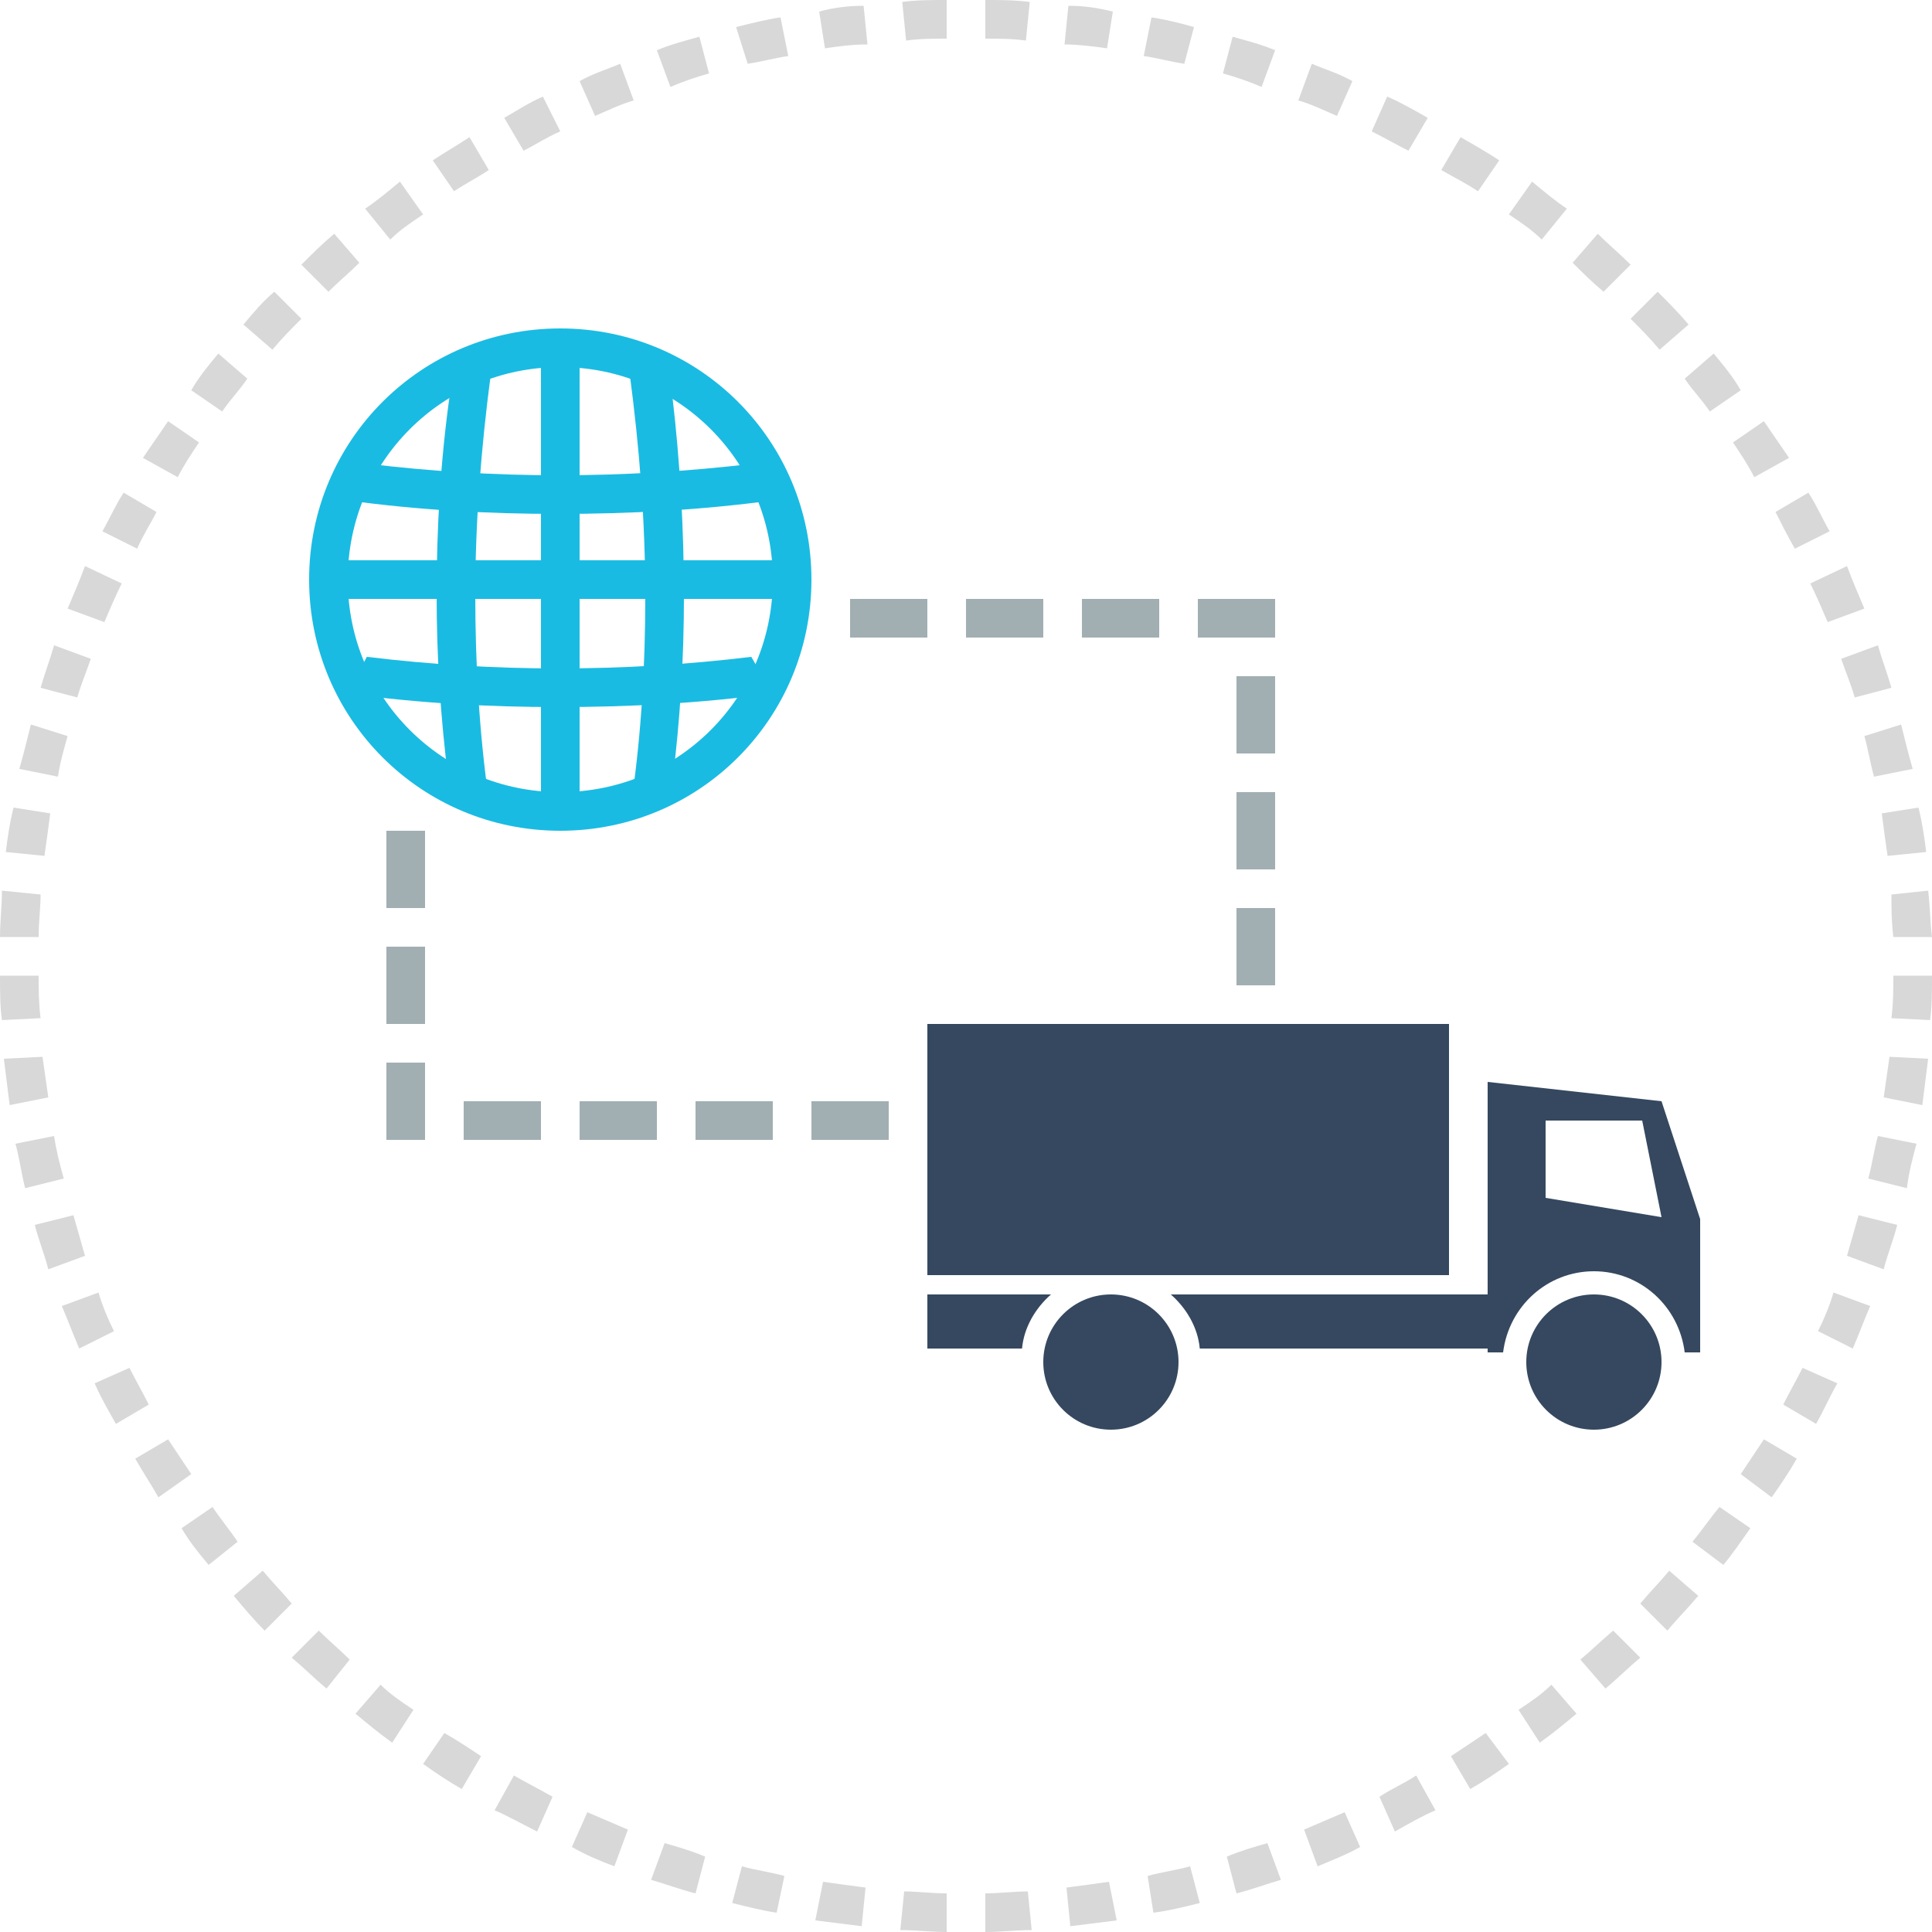 <svg xmlns="http://www.w3.org/2000/svg" width="100" height="100" viewBox="0 0 100 100">
    <g fill="#35485F">
        <rect x="48" y="53" width="27" height="13"/>
        <path d="M82.5 65.8C80.1 65.8 78.1 67.6 77.8 70L77 70 77 69.8 62.1 69.8C62 68.7 61.4 67.7 60.6 67L77 67 77 56 86 57 88 63.1 88 70 87.2 70C86.9 67.6 84.9 65.8 82.5 65.8ZM54.4 67L48 67 48 69.8 52.9 69.8C53 68.7 53.6 67.7 54.4 67ZM80 58L80 62 86 63 85 58 80 58Z"/>
        <circle cx="82.5" cy="70.5" r="3.5"/>
        <circle cx="57.5" cy="70.5" r="3.5"/>
    </g>
    <g fill="#1ABBE2">
        <polygon points="17 31 41 31 41 29 17 29"/>
        <path d="M18 25.9C21.6 26.4 25.3 26.6 28.9 26.6 32.6 26.6 36.3 26.4 40 25.9L39 24C35.6 24.4 32.3 24.6 28.9 24.6 25.6 24.6 22.3 24.4 19 24L18 25.9Z"/>
        <path d="M-11-0.6C-7.3-1.1-3.7-1.3-0.1-1.3 3.6-1.3 7.3-1.1 11-0.6L9.9 1.3C6.6 0.9 3.3 0.7-0.1 0.7 -3.4 0.7-6.7 0.9-10 1.3L-11-0.6Z" transform="translate(28.987 35.298)scale(1 -1)"/>
        <path d="M34.8 40.5L32.7 41.4C33.2 37.9 33.4 34.4 33.4 30.9 33.4 27 33.1 23.2 32.6 19.4L34.8 20.5C35.2 23.9 35.4 27.4 35.4 30.9 35.4 34.1 35.2 37.3 34.8 40.5Z"/>
        <path d="M23.2 40.3C22.8 37.1 22.6 34 22.6 30.8 22.6 27.3 22.8 23.8 23.3 20.3L25.4 19.4C24.9 23.2 24.6 27 24.6 30.8 24.6 34.3 24.8 37.9 25.3 41.4L23.2 40.3Z"/>
        <polygon points="30 42 28 42 28 18 30 18"/>
        <path d="M29 19C22.9 19 18 23.9 18 30 18 36.1 22.9 41 29 41 35.1 41 40 36.1 40 30 40 23.9 35.1 19 29 19ZM29 17C36.2 17 42 22.8 42 30 42 37.2 36.2 43 29 43 21.8 43 16 37.2 16 30 16 22.8 21.8 17 29 17Z"/>
    </g>
    <g fill="#A1AFB3">
        <rect x="44" y="31" width="4" height="2"/>
        <rect x="50" y="31" width="4" height="2"/>
        <rect x="56" y="31" width="4" height="2"/>
        <rect x="62" y="31" width="4" height="2"/>
        <rect x="64" y="35" width="2" height="4"/>
        <rect x="64" y="41" width="2" height="4"/>
        <rect x="64" y="47" width="2" height="4"/>
        <rect x="20" y="43" width="2" height="4"/>
        <rect x="20" y="49" width="2" height="4"/>
        <rect x="20" y="55" width="2" height="4"/>
        <rect x="24" y="57" width="4" height="2"/>
        <rect x="30" y="57" width="4" height="2"/>
        <rect x="36" y="57" width="4" height="2"/>
        <rect x="42" y="57" width="4" height="2"/>
    </g>
    <g fill="#D8D8D8">
        <path d="M49 100C48.2 100 47.4 99.9 46.6 99.9L46.8 97.9C47.5 97.9 48.2 98 49 98L49 100ZM44.6 99.7C43.8 99.6 43 99.5 42.2 99.4L42.6 97.4C43.3 97.5 44 97.6 44.8 97.7L44.6 99.7ZM40.2 99C39.5 98.9 38.7 98.7 37.9 98.5L38.4 96.6C39.1 96.8 39.9 96.9 40.6 97.1L40.2 99ZM36 98C35.2 97.8 34.4 97.5 33.7 97.3L34.4 95.4C35.1 95.6 35.8 95.8 36.5 96.1L36 98ZM31.8 96.6C31 96.3 30.3 96 29.6 95.6L30.4 93.8C31.1 94.1 31.8 94.4 32.5 94.7L31.8 96.6ZM27.8 94.8C27 94.4 26.3 94 25.6 93.7L26.6 91.9C27.3 92.3 27.9 92.6 28.6 93L27.8 94.8ZM23.9 92.6C23.2 92.2 22.6 91.8 21.9 91.3L23 89.7C23.7 90.1 24.3 90.5 24.9 90.9L23.9 92.6ZM20.3 90.2C19.6 89.7 19 89.2 18.4 88.7L19.7 87.2C20.2 87.7 20.8 88.1 21.4 88.5L20.3 90.2ZM16.9 87.4C16.3 86.9 15.7 86.3 15.1 85.8L16.5 84.4C17 84.9 17.6 85.4 18.1 85.9L16.9 87.4ZM13.7 84.4C13.1 83.8 12.6 83.2 12.1 82.6L13.6 81.3C14.1 81.9 14.6 82.4 15.1 83L13.7 84.4ZM10.8 81C10.3 80.4 9.8 79.8 9.4 79.1L11 78C11.4 78.6 11.9 79.2 12.3 79.8L10.8 81ZM8.2 77.5C7.8 76.8 7.4 76.2 7 75.5L8.7 74.5C9.1 75.1 9.5 75.7 9.9 76.3L8.2 77.5ZM6 73.7C5.6 73 5.2 72.3 4.9 71.6L6.7 70.8C7 71.4 7.4 72.1 7.7 72.7L6 73.7ZM4.1 69.8C3.8 69.1 3.5 68.3 3.2 67.6L5.1 66.9C5.3 67.6 5.6 68.3 5.9 68.9L4.1 69.8ZM2.5 65.7C2.3 64.9 2 64.2 1.8 63.4L3.8 62.9C4 63.6 4.2 64.3 4.4 65L2.5 65.7ZM1.3 61.5C1.1 60.7 1 59.9 0.8 59.2L2.8 58.8C2.9 59.5 3.1 60.3 3.3 61L1.3 61.5ZM0.5 57.2C0.4 56.4 0.3 55.6 0.2 54.8L2.2 54.7C2.3 55.4 2.4 56.1 2.5 56.8L0.5 57.2ZM0.1 52.8C0 52.1 0 51.3 0 50.5L2 50.5C2 51.2 2 51.9 2.1 52.7L0.1 52.8ZM0 48.5C0 47.7 0.1 46.9 0.1 46.1L2.1 46.3C2.1 47 2 47.7 2 48.5L0 48.5ZM0.3 44.1C0.4 43.3 0.5 42.6 0.7 41.8L2.6 42.1C2.5 42.9 2.4 43.6 2.3 44.3L0.3 44.1ZM1 39.8C1.2 39.1 1.4 38.3 1.6 37.5L3.5 38.1C3.3 38.8 3.1 39.5 3 40.2L1 39.8ZM2.1 35.6C2.3 34.9 2.6 34.1 2.8 33.4L4.7 34.1C4.5 34.7 4.2 35.4 4 36.1L2.1 35.6ZM3.5 31.5C3.8 30.8 4.1 30.1 4.4 29.3L6.3 30.2C6 30.8 5.7 31.5 5.4 32.2L3.5 31.5ZM5.3 27.5C5.7 26.8 6 26.1 6.4 25.5L8.1 26.5C7.8 27.1 7.4 27.7 7.1 28.4L5.3 27.5ZM7.4 23.7C7.8 23.1 8.3 22.4 8.7 21.8L10.3 22.9C9.9 23.5 9.5 24.1 9.2 24.7L7.4 23.7ZM9.9 20.2C10.3 19.5 10.8 18.9 11.3 18.3L12.8 19.6C12.4 20.2 11.9 20.7 11.5 21.3L9.9 20.2ZM12.6 16.8C13.1 16.2 13.6 15.6 14.2 15.1L15.6 16.5C15.1 17 14.6 17.5 14.1 18.1L12.6 16.8ZM15.6 13.7C16.2 13.1 16.7 12.6 17.3 12.1L18.6 13.6C18.1 14.1 17.5 14.6 17 15.1L15.6 13.7ZM18.9 10.8C19.5 10.4 20.1 9.9 20.7 9.4L21.9 11.1C21.3 11.5 20.7 11.9 20.2 12.4L18.9 10.8ZM22.4 8.3C23 7.9 23.7 7.5 24.3 7.1L25.3 8.8C24.7 9.2 24.1 9.5 23.5 9.9L22.4 8.3ZM26.1 6.1C26.8 5.7 27.4 5.3 28.1 5L29 6.8C28.3 7.1 27.7 7.5 27.1 7.8L26.1 6.1ZM30 4.2C30.7 3.8 31.4 3.6 32.1 3.3L32.8 5.2C32.1 5.4 31.5 5.7 30.8 6L30 4.2ZM34 2.6C34.7 2.3 35.5 2.1 36.2 1.9L36.7 3.8C36 4 35.4 4.2 34.7 4.5L34 2.6ZM38.1 1.4C38.9 1.2 39.7 1 40.4 0.9L40.8 2.9C40.1 3 39.4 3.2 38.7 3.3L38.1 1.4ZM42.4 0.6C43.1 0.4 43.9 0.3 44.7 0.3L44.9 2.3C44.1 2.3 43.4 2.4 42.7 2.5L42.4 0.6ZM46.7 0.1C47.4 0 48.2 0 49 0L49 2C48.3 2 47.6 2 46.9 2.1L46.7 0.1ZM51 0C51.8 0 52.5 0 53.3 0.1L53.1 2.1C52.4 2 51.7 2 51 2L51 0ZM55.3 0.3C56.1 0.3 56.8 0.4 57.6 0.6L57.3 2.5C56.6 2.4 55.8 2.3 55.1 2.3L55.3 0.3ZM59.6 0.9C60.3 1 61.1 1.2 61.8 1.4L61.3 3.3C60.6 3.2 59.9 3 59.2 2.9L59.6 0.9ZM63.8 1.9C64.5 2.1 65.3 2.3 66 2.6L65.3 4.5C64.6 4.2 64 4 63.3 3.8L63.8 1.9ZM67.9 3.3C68.6 3.6 69.3 3.8 70 4.2L69.2 6C68.5 5.7 67.9 5.4 67.2 5.2L67.9 3.3ZM71.8 5C72.5 5.3 73.2 5.7 73.9 6.1L72.9 7.8C72.3 7.5 71.6 7.1 71 6.8L71.8 5ZM75.6 7.1C76.3 7.5 77 7.9 77.6 8.3L76.5 9.9C75.9 9.5 75.3 9.2 74.6 8.8L75.6 7.1ZM79.3 9.4C79.9 9.9 80.5 10.4 81.1 10.8L79.8 12.4C79.3 11.9 78.7 11.5 78.1 11.1L79.3 9.4ZM82.7 12.1C83.2 12.6 83.8 13.1 84.4 13.7L83 15.1C82.4 14.6 81.9 14.1 81.4 13.6L82.7 12.1ZM85.8 15.1C86.3 15.6 86.9 16.2 87.4 16.8L85.9 18.1C85.4 17.5 84.9 17 84.4 16.5L85.8 15.1ZM88.7 18.3C89.2 18.9 89.7 19.5 90.1 20.2L88.5 21.3C88.1 20.7 87.6 20.2 87.2 19.6L88.7 18.3ZM91.3 21.8C91.7 22.4 92.2 23.1 92.6 23.7L90.8 24.7C90.5 24.1 90.1 23.5 89.7 22.9L91.3 21.8ZM93.6 25.5C94 26.1 94.3 26.8 94.7 27.5L92.9 28.4C92.5 27.7 92.2 27.1 91.9 26.5L93.6 25.5ZM95.6 29.3C95.9 30.1 96.2 30.8 96.5 31.5L94.6 32.2C94.3 31.5 94 30.8 93.7 30.2L95.6 29.3ZM97.2 33.4C97.4 34.1 97.7 34.9 97.9 35.6L96 36.1C95.8 35.4 95.5 34.7 95.3 34.1L97.2 33.4ZM98.4 37.5C98.6 38.3 98.8 39.1 99 39.8L97 40.2C96.8 39.5 96.7 38.8 96.5 38.1L98.4 37.5ZM99.3 41.8C99.5 42.6 99.6 43.3 99.7 44.1L97.7 44.3C97.6 43.6 97.5 42.9 97.4 42.1L99.3 41.8ZM99.8 46.1C99.9 46.9 99.9 47.7 100 48.5L98 48.5C97.9 47.7 97.9 47 97.9 46.3L99.8 46.1ZM100 50.5C100 51.3 100 52.1 99.9 52.8L97.9 52.7C98 51.9 98 51.2 98 50.5L100 50.5ZM99.8 54.8C99.7 55.6 99.6 56.4 99.5 57.2L97.5 56.8C97.6 56.1 97.7 55.4 97.8 54.7L99.8 54.8ZM99.2 59.2C99 59.9 98.8 60.7 98.7 61.5L96.7 61C96.9 60.3 97 59.5 97.2 58.8L99.2 59.2ZM98.2 63.4C98 64.2 97.7 64.9 97.5 65.7L95.6 65C95.8 64.3 96 63.6 96.2 62.9L98.2 63.4ZM96.8 67.6C96.5 68.3 96.2 69.1 95.9 69.8L94.1 68.9C94.4 68.3 94.7 67.6 94.9 66.9L96.8 67.6ZM95.1 71.6C94.7 72.3 94.4 73 94 73.7L92.3 72.7C92.6 72.1 93 71.4 93.3 70.8L95.1 71.6ZM93 75.5C92.6 76.2 92.2 76.8 91.7 77.5L90.1 76.3C90.5 75.7 90.9 75.1 91.3 74.5L93 75.5ZM90.6 79.1C90.1 79.8 89.7 80.4 89.2 81L87.6 79.8C88.1 79.2 88.5 78.6 89 78L90.6 79.1ZM87.9 82.6C87.4 83.2 86.8 83.8 86.3 84.4L84.9 83C85.4 82.4 85.9 81.9 86.4 81.3L87.9 82.6ZM84.9 85.8C84.3 86.3 83.7 86.9 83.1 87.4L81.8 85.9C82.4 85.4 82.9 84.9 83.5 84.4L84.9 85.8ZM81.6 88.7C81 89.2 80.4 89.7 79.7 90.2L78.6 88.5C79.2 88.1 79.8 87.7 80.3 87.2L81.6 88.7ZM78.1 91.3C77.4 91.8 76.8 92.2 76.1 92.6L75.1 90.9C75.7 90.5 76.3 90.1 76.9 89.7L78.1 91.3ZM74.3 93.7C73.6 94 72.9 94.4 72.2 94.8L71.4 93C72 92.6 72.7 92.3 73.3 91.9L74.3 93.7ZM70.4 95.6C69.7 96 68.9 96.3 68.2 96.6L67.5 94.7C68.2 94.4 68.9 94.1 69.6 93.8L70.4 95.6ZM66.3 97.3C65.6 97.5 64.8 97.8 64 98L63.5 96.1C64.2 95.8 64.9 95.6 65.6 95.4L66.3 97.3ZM62.1 98.5C61.3 98.7 60.5 98.9 59.7 99L59.4 97.1C60.1 96.9 60.9 96.8 61.6 96.6L62.1 98.5ZM57.8 99.4C57 99.5 56.2 99.6 55.4 99.7L55.2 97.7C56 97.6 56.7 97.5 57.4 97.4L57.8 99.4ZM53.4 99.9C52.6 99.9 51.8 100 51 100L51 98C51.7 98 52.5 97.9 53.2 97.9L53.4 99.9Z"/>
    </g>
</svg>